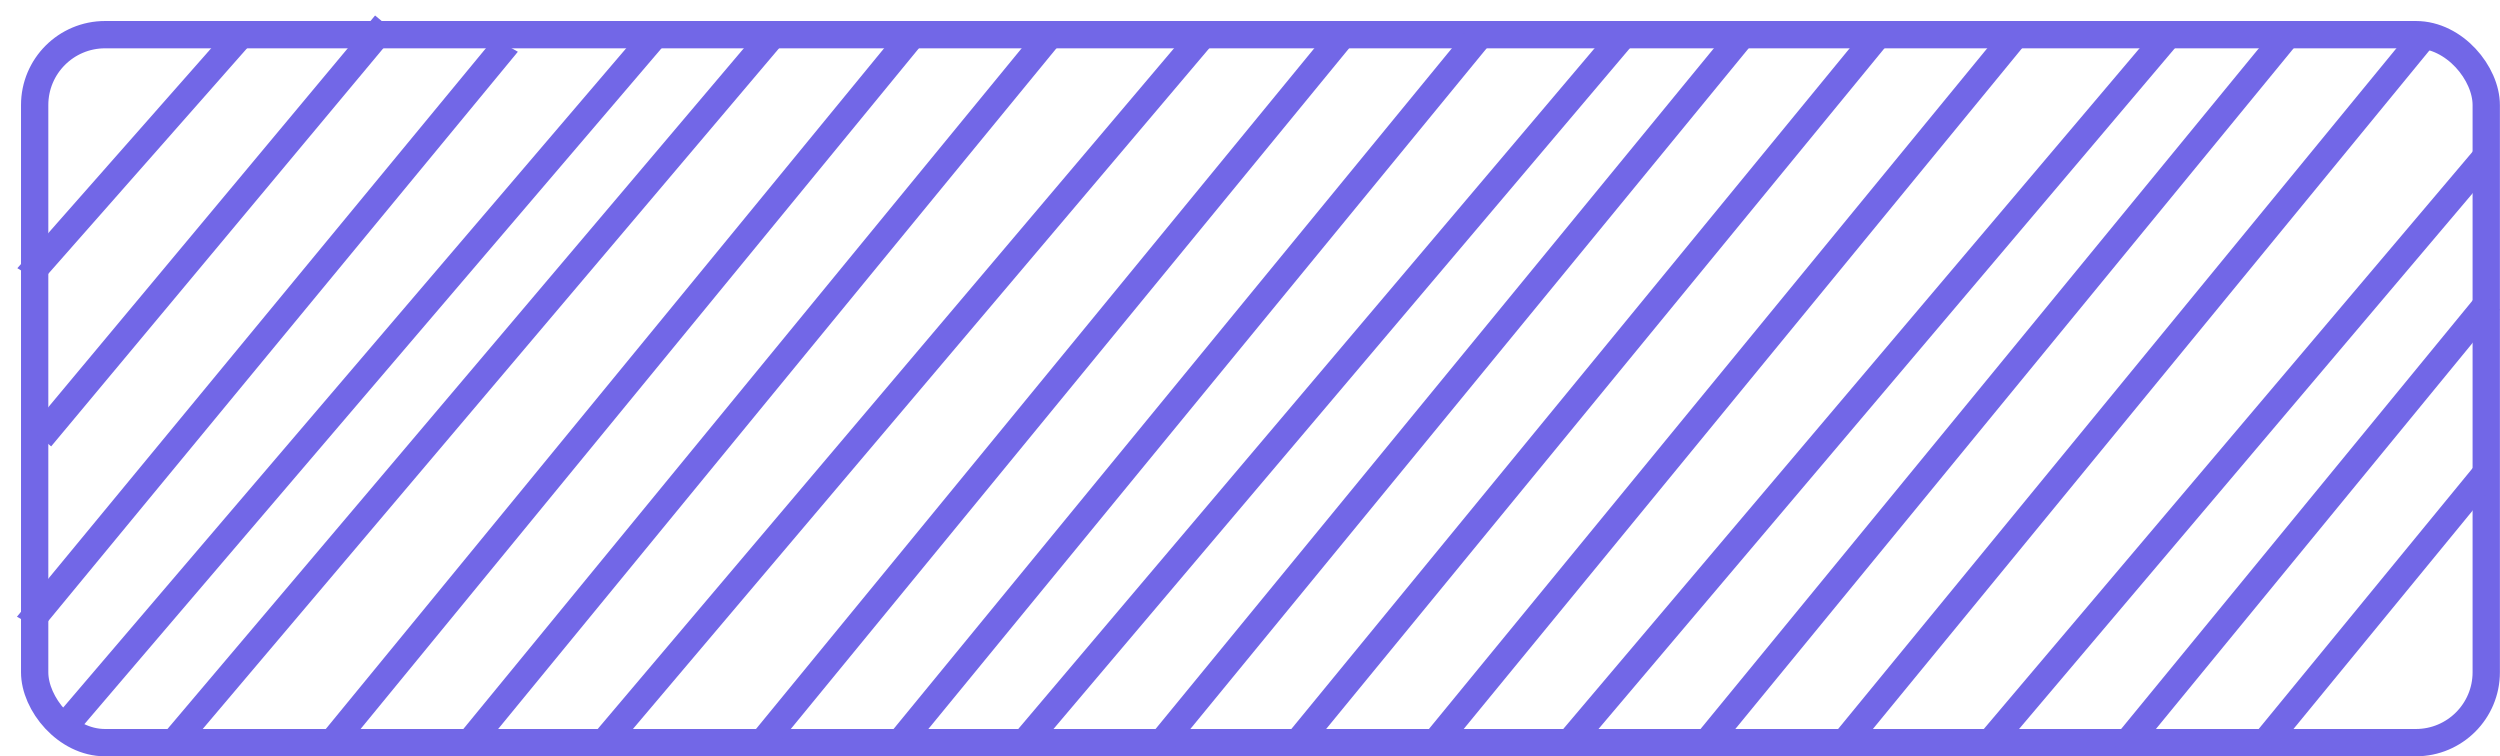 <svg width="119" height="36" viewBox="0 0 119 36" fill="none" xmlns="http://www.w3.org/2000/svg">
<rect x="1.65" y="1.65" width="116.695" height="33.7" rx="3.35" stroke="#7267E7" stroke-width="1.3"/>
<line y1="-0.65" x2="15.556" y2="-0.65" transform="matrix(0.661 -0.75 0.854 0.521 1.936 13.443)" stroke="#7267E7" stroke-width="1.3"/>
<path d="M1.936 20.832L18.353 1.154" stroke="#7267E7" stroke-width="1.3"/>
<line y1="-0.65" x2="35.714" y2="-0.65" transform="matrix(0.636 -0.771 0.869 0.495 1.936 29.999)" stroke="#7267E7" stroke-width="1.3"/>
<line y1="-0.65" x2="43.213" y2="-0.65" transform="matrix(0.649 -0.76 0.861 0.508 3.872 34.638)" stroke="#7267E7" stroke-width="1.3"/>
<line y1="-0.65" x2="44.856" y2="-0.65" transform="matrix(0.646 -0.763 0.863 0.505 8.549 35.999)" stroke="#7267E7" stroke-width="1.3"/>
<line y1="-0.65" x2="44.257" y2="-0.65" transform="matrix(0.634 -0.773 0.87 0.493 16.098 35.999)" stroke="#7267E7" stroke-width="1.3"/>
<line y1="-0.65" x2="44.257" y2="-0.65" transform="matrix(0.634 -0.773 0.87 0.493 22.646 35.999)" stroke="#7267E7" stroke-width="1.3"/>
<line y1="-0.65" x2="44.856" y2="-0.65" transform="matrix(0.646 -0.763 0.863 0.505 29.027 35.999)" stroke="#7267E7" stroke-width="1.3"/>
<line y1="-0.65" x2="44.257" y2="-0.65" transform="matrix(0.634 -0.773 0.87 0.493 36.576 35.999)" stroke="#7267E7" stroke-width="1.3"/>
<line y1="-0.65" x2="44.257" y2="-0.65" transform="matrix(0.634 -0.773 0.87 0.493 43.124 35.999)" stroke="#7267E7" stroke-width="1.3"/>
<line y1="-0.65" x2="44.856" y2="-0.65" transform="matrix(0.646 -0.763 0.863 0.505 49.046 35.999)" stroke="#7267E7" stroke-width="1.3"/>
<line y1="-0.65" x2="44.257" y2="-0.65" transform="matrix(0.634 -0.773 0.87 0.493 55.595 35.999)" stroke="#7267E7" stroke-width="1.3"/>
<line y1="-0.65" x2="44.257" y2="-0.65" transform="matrix(0.634 -0.773 0.87 0.493 62.059 35.999)" stroke="#7267E7" stroke-width="1.3"/>
<line y1="-0.65" x2="44.257" y2="-0.65" transform="matrix(0.634 -0.773 0.87 0.493 68.607 35.999)" stroke="#7267E7" stroke-width="1.3"/>
<line y1="-0.65" x2="44.856" y2="-0.65" transform="matrix(0.646 -0.763 0.863 0.505 74.988 35.999)" stroke="#7267E7" stroke-width="1.3"/>
<line y1="-0.65" x2="44.257" y2="-0.65" transform="matrix(0.634 -0.773 0.87 0.493 81.536 35.999)" stroke="#7267E7" stroke-width="1.3"/>
<line y1="-0.65" x2="44.257" y2="-0.65" transform="matrix(0.634 -0.773 0.87 0.493 88.084 35.999)" stroke="#7267E7" stroke-width="1.3"/>
<line y1="-0.65" x2="37.015" y2="-0.65" transform="matrix(0.646 -0.763 0.863 0.505 95.007 35.999)" stroke="#7267E7" stroke-width="1.3"/>
<line y1="-0.65" x2="27.511" y2="-0.65" transform="matrix(0.634 -0.773 0.87 0.493 101.556 35.999)" stroke="#7267E7" stroke-width="1.3"/>
<line y1="-0.65" x2="17.107" y2="-0.65" transform="matrix(0.634 -0.773 0.87 0.493 108.104 35.999)" stroke="#7267E7" stroke-width="1.3"/>
</svg>
